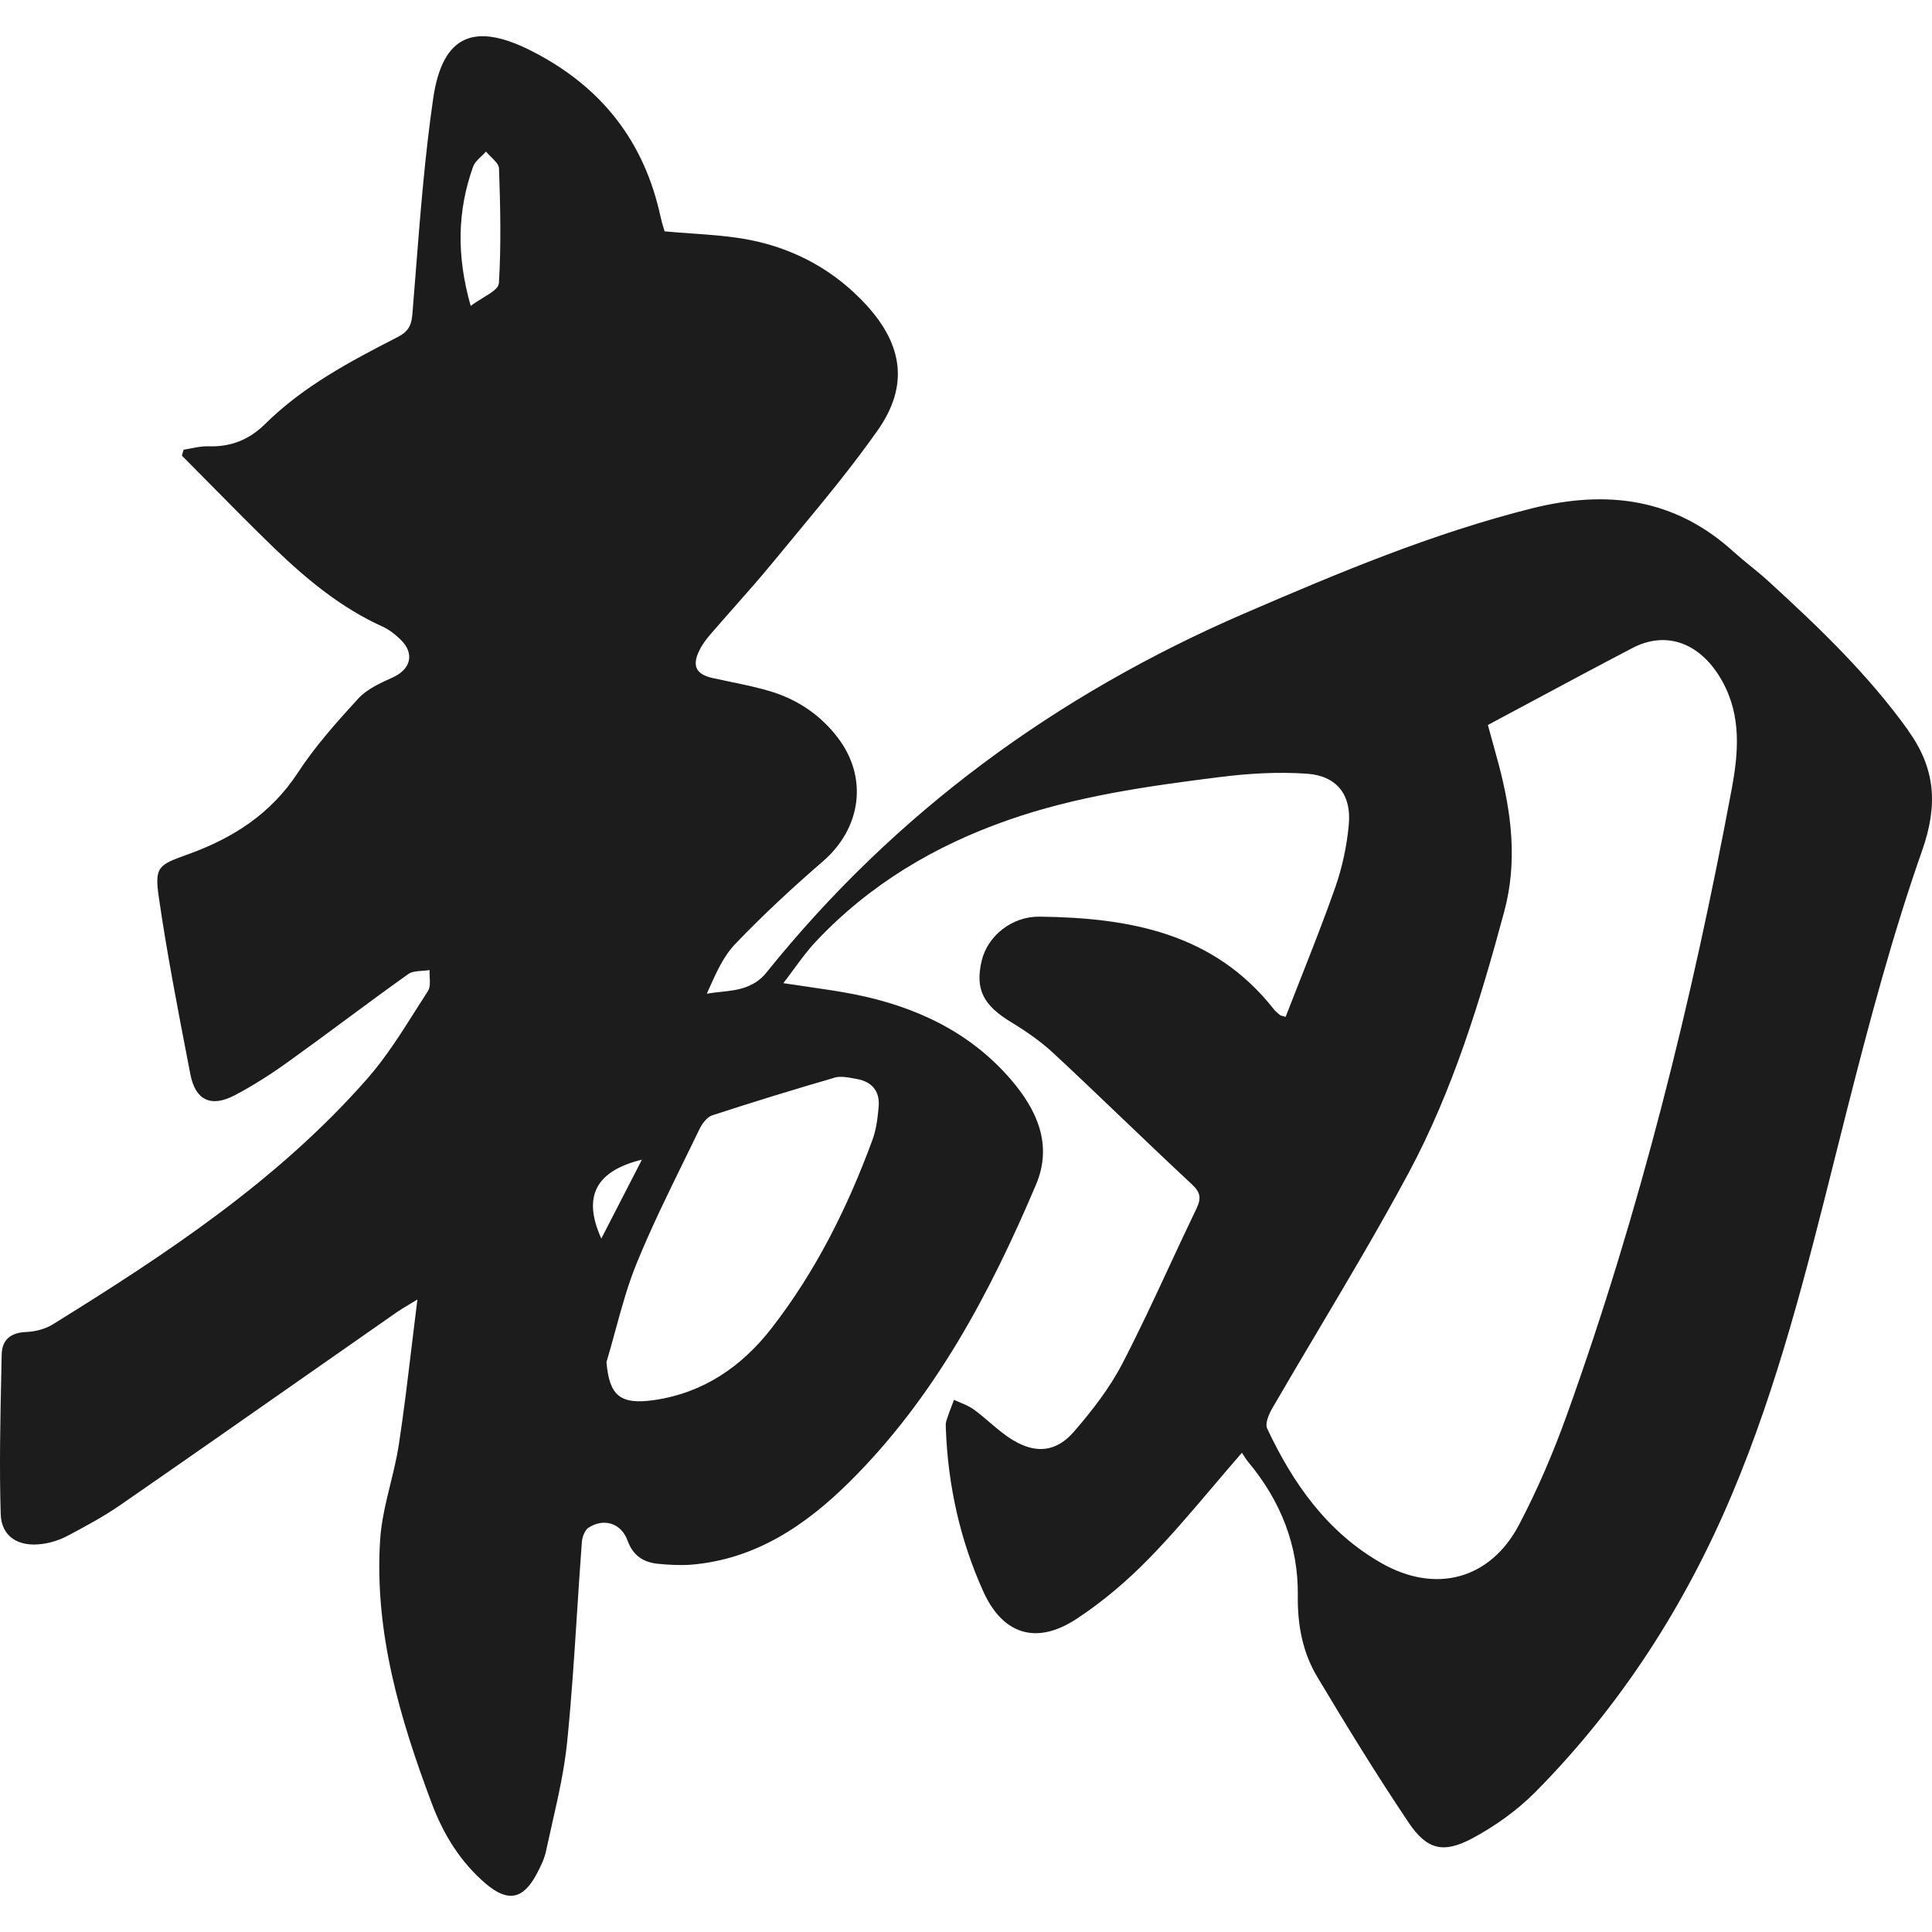 <svg width="240" height="240" viewBox="0 0 240 240" fill="none" xmlns="http://www.w3.org/2000/svg">
<g clip-path="url(#clip0_727_6139)">
<path fill-rule="evenodd" clip-rule="evenodd" d="M89.563 123.212C90.845 123.074 92.089 122.94 93.246 122.372L93.292 122.311L93.392 122.306C94.035 121.972 94.662 121.498 95.234 120.782C111.215 100.917 131.201 86.313 154.537 76.221C166.235 71.174 177.964 66.235 190.381 63.131C199.648 60.822 208.059 61.907 215.338 68.529C216.014 69.139 216.72 69.715 217.427 70.291C218.208 70.927 218.988 71.562 219.727 72.245C225.981 77.964 232.098 83.821 237.068 90.763H237.053C240.417 95.458 240.768 99.969 238.781 105.642C235.08 116.163 232.205 127.005 229.452 137.832C228.937 139.86 228.427 141.891 227.918 143.921C224.379 158.027 220.838 172.141 215.17 185.589C209.343 199.428 201.315 211.922 190.718 222.626C188.47 224.889 185.748 226.832 182.934 228.345C179.31 230.288 177.261 229.798 174.982 226.403C171.006 220.485 167.275 214.399 163.62 208.282C161.816 205.27 161.174 201.844 161.219 198.297C161.311 191.981 159.094 186.491 155.103 181.659C154.876 181.401 154.691 181.109 154.519 180.838C154.436 180.707 154.357 180.581 154.277 180.466C153.037 181.888 151.838 183.301 150.654 184.695C148.056 187.755 145.534 190.726 142.823 193.51C140.071 196.339 136.997 198.97 133.694 201.126C128.77 204.352 124.58 203.083 122.148 197.7C119.274 191.339 117.775 184.58 117.5 177.591C117.498 177.557 117.497 177.522 117.495 177.488C117.48 177.151 117.464 176.795 117.561 176.49C117.765 175.832 118.012 175.19 118.257 174.553C118.342 174.332 118.426 174.111 118.509 173.891C118.763 174.011 119.024 174.121 119.285 174.231C119.887 174.486 120.489 174.74 121.002 175.114C121.666 175.6 122.297 176.14 122.929 176.68C123.868 177.483 124.807 178.285 125.849 178.906C128.724 180.634 131.232 180.359 133.419 177.836C135.667 175.236 137.838 172.438 139.413 169.41C141.482 165.426 143.376 161.35 145.269 157.275C146.384 154.876 147.499 152.477 148.649 150.096C149.246 148.827 149.124 148.108 148.053 147.114C145.171 144.431 142.326 141.713 139.482 138.994C136.638 136.276 133.793 133.558 130.911 130.874C129.32 129.391 127.47 128.106 125.604 126.975C122.148 124.88 121.109 122.892 121.95 119.344C122.684 116.255 125.711 113.824 129.137 113.87C140.285 114.007 150.775 115.873 158.238 125.369C158.398 125.576 158.61 125.756 158.823 125.937C158.893 125.997 158.964 126.057 159.033 126.118C159.06 126.146 159.103 126.157 159.246 126.193C159.343 126.218 159.488 126.255 159.706 126.317C160.31 124.756 160.925 123.194 161.542 121.63C163.034 117.848 164.531 114.051 165.884 110.199C166.74 107.737 167.306 105.092 167.55 102.477C167.902 98.776 166.113 96.391 162.382 96.115C158.742 95.856 155.026 96.085 151.402 96.544C142.563 97.66 133.724 98.899 125.253 101.865C116.139 105.046 108.034 109.863 101.382 116.928C100.396 117.966 99.543 119.124 98.624 120.373C98.206 120.941 97.774 121.528 97.309 122.131C98.359 122.294 99.365 122.439 100.34 122.579C102.376 122.873 104.275 123.147 106.153 123.519C113.707 125.033 120.451 128.152 125.574 134.101C128.816 137.863 130.788 142.206 128.708 147.13C122.959 160.694 116.093 173.631 105.48 184.136C100.051 189.504 93.843 193.694 85.906 194.367C84.53 194.474 83.123 194.397 81.731 194.26C79.912 194.076 78.627 193.235 77.954 191.369C77.174 189.229 75.049 188.54 73.122 189.764C72.648 190.07 72.327 190.926 72.281 191.553C72.059 194.492 71.87 197.436 71.68 200.379C71.335 205.749 70.989 211.119 70.446 216.464C70.1 219.863 69.338 223.227 68.577 226.583C68.329 227.681 68.08 228.778 67.846 229.875C67.647 230.869 67.174 231.832 66.699 232.734C65.017 235.946 63.121 236.343 60.368 234.019C57.203 231.327 55.078 227.871 53.64 224.033C49.679 213.497 46.499 202.747 47.217 191.339C47.361 188.994 47.927 186.682 48.493 184.366C48.891 182.74 49.289 181.113 49.542 179.472C50.147 175.52 50.624 171.545 51.123 167.385C51.355 165.445 51.593 163.465 51.851 161.428C51.432 161.684 51.077 161.897 50.764 162.085C50.162 162.446 49.72 162.711 49.297 163.003C45.49 165.658 41.687 168.318 37.883 170.979C30.274 176.301 22.664 181.623 15.028 186.904C12.917 188.372 10.639 189.596 8.36 190.804C7.397 191.308 6.296 191.66 5.226 191.798C2.289 192.195 0.164 190.895 0.087 188.066C-0.09 182.164 0.037 176.249 0.165 170.344C0.18 169.64 0.195 168.936 0.21 168.233C0.256 166.428 1.326 165.541 3.253 165.465C4.385 165.419 5.638 165.098 6.587 164.501C20.701 155.754 34.556 146.61 45.627 133.994C47.894 131.415 49.757 128.468 51.614 125.532C52.124 124.725 52.633 123.919 53.151 123.121C53.447 122.676 53.414 122.019 53.38 121.363C53.365 121.071 53.351 120.779 53.365 120.506C53.08 120.554 52.777 120.575 52.475 120.596C51.819 120.641 51.165 120.686 50.704 121.011C48.076 122.881 45.483 124.798 42.889 126.714C40.563 128.433 38.236 130.153 35.886 131.838C33.745 133.382 31.497 134.835 29.157 136.058C26.221 137.603 24.279 136.685 23.652 133.474C23.547 132.929 23.442 132.384 23.337 131.839C22.033 125.089 20.728 118.336 19.738 111.53C19.165 107.642 19.691 107.452 23.262 106.159L23.423 106.101C28.928 104.113 33.653 101.101 36.987 96.008C39.143 92.705 41.819 89.708 44.495 86.787C45.596 85.595 47.248 84.845 48.777 84.157C51.01 83.148 51.545 81.221 49.802 79.493C49.129 78.835 48.349 78.209 47.493 77.826C42.37 75.502 38.119 71.985 34.127 68.146C31.417 65.531 28.773 62.851 26.129 60.17C24.953 58.978 23.778 57.787 22.597 56.601C22.658 56.356 22.735 56.112 22.811 55.867L22.811 55.867C23.126 55.819 23.443 55.757 23.759 55.694C24.457 55.556 25.155 55.418 25.839 55.439C28.653 55.546 30.947 54.644 32.98 52.625C37.706 47.961 43.517 44.887 49.358 41.89C50.643 41.233 51.102 40.529 51.224 39.076C51.363 37.381 51.496 35.684 51.629 33.989C52.198 26.721 52.767 19.458 53.808 12.254C54.971 4.256 58.992 2.712 66.164 6.397C74.743 10.801 80.049 17.576 82.068 26.98C82.164 27.43 82.298 27.872 82.417 28.264C82.468 28.433 82.516 28.592 82.557 28.739C83.668 28.843 84.775 28.921 85.876 28.999C88.319 29.171 90.732 29.341 93.093 29.794C98.797 30.91 103.767 33.648 107.697 37.975C112.193 42.93 112.866 47.992 109.043 53.435C105.877 57.941 102.352 62.195 98.831 66.444C97.93 67.53 97.03 68.616 96.136 69.706C94.521 71.677 92.833 73.588 91.145 75.499C90.148 76.627 89.151 77.756 88.169 78.897C87.65 79.508 87.16 80.181 86.824 80.9C85.952 82.781 86.503 83.775 88.552 84.234C89.29 84.4 90.033 84.554 90.775 84.707C92.554 85.074 94.334 85.442 96.06 85.992C99.271 87.032 101.993 88.913 104.073 91.635C107.866 96.605 106.994 102.875 102.223 107.003C98.446 110.261 94.776 113.671 91.32 117.28C89.876 118.793 88.972 120.821 88.054 122.88C87.97 123.067 87.887 123.255 87.802 123.442C88.394 123.337 88.982 123.274 89.563 123.212ZM60.013 36.989C61.028 36.367 61.918 35.822 61.959 35.223H61.974C62.265 30.482 62.158 25.696 61.989 20.925C61.969 20.436 61.488 19.969 61.005 19.498C60.778 19.277 60.55 19.055 60.368 18.83C60.196 19.027 59.998 19.215 59.801 19.403C59.371 19.813 58.941 20.223 58.763 20.726C56.806 26.216 56.699 31.767 58.472 38.006C58.955 37.636 59.5 37.303 60.013 36.989ZM79.743 144.056C74.024 145.463 72.327 148.613 74.697 153.858C75.554 152.184 76.416 150.515 77.302 148.798C78.091 147.267 78.9 145.699 79.743 144.056ZM106.146 133.982C105.299 133.823 104.391 133.654 103.63 133.871V133.887C98.553 135.355 93.506 136.915 88.475 138.551C87.833 138.765 87.221 139.575 86.9 140.248C86.264 141.569 85.618 142.887 84.971 144.205C82.93 148.369 80.885 152.539 79.132 156.825C77.999 159.578 77.21 162.47 76.421 165.364C76.071 166.65 75.72 167.937 75.339 169.211C75.691 173.386 77.052 174.533 81.288 173.921C87.389 173.019 92.115 169.777 95.815 165.037C101.336 157.941 105.296 149.989 108.385 141.579C108.859 140.294 109.028 138.857 109.15 137.48C109.318 135.569 108.324 134.376 106.459 134.04C106.356 134.021 106.251 134.002 106.146 133.982ZM194.678 175.665C203.747 150.402 210.184 124.436 215.109 98.073C215.95 93.546 216.347 89.005 213.992 84.708C211.377 79.921 207.08 78.254 202.783 80.502C198.61 82.68 194.46 84.904 190.215 87.179C188.439 88.13 186.648 89.09 184.83 90.06C184.977 90.596 185.134 91.164 185.297 91.754C185.575 92.764 185.871 93.836 186.161 94.907C187.766 100.963 188.531 107.019 186.864 113.227C183.852 124.421 180.457 135.492 174.982 145.708C171.434 152.314 167.601 158.77 163.768 165.227C161.851 168.455 159.935 171.684 158.054 174.931C157.626 175.665 157.121 176.842 157.412 177.454C160.623 184.289 164.874 190.345 171.618 194.183C178.331 198.006 185.121 196.217 188.699 189.412C191.024 184.993 192.996 180.359 194.678 175.665Z" fill="#1C1C1C"/>
</g>
<defs>
<clipPath id="clip0_727_6139">
<rect width="240" height="240" fill="white"/>
</clipPath>
</defs>
</svg>
